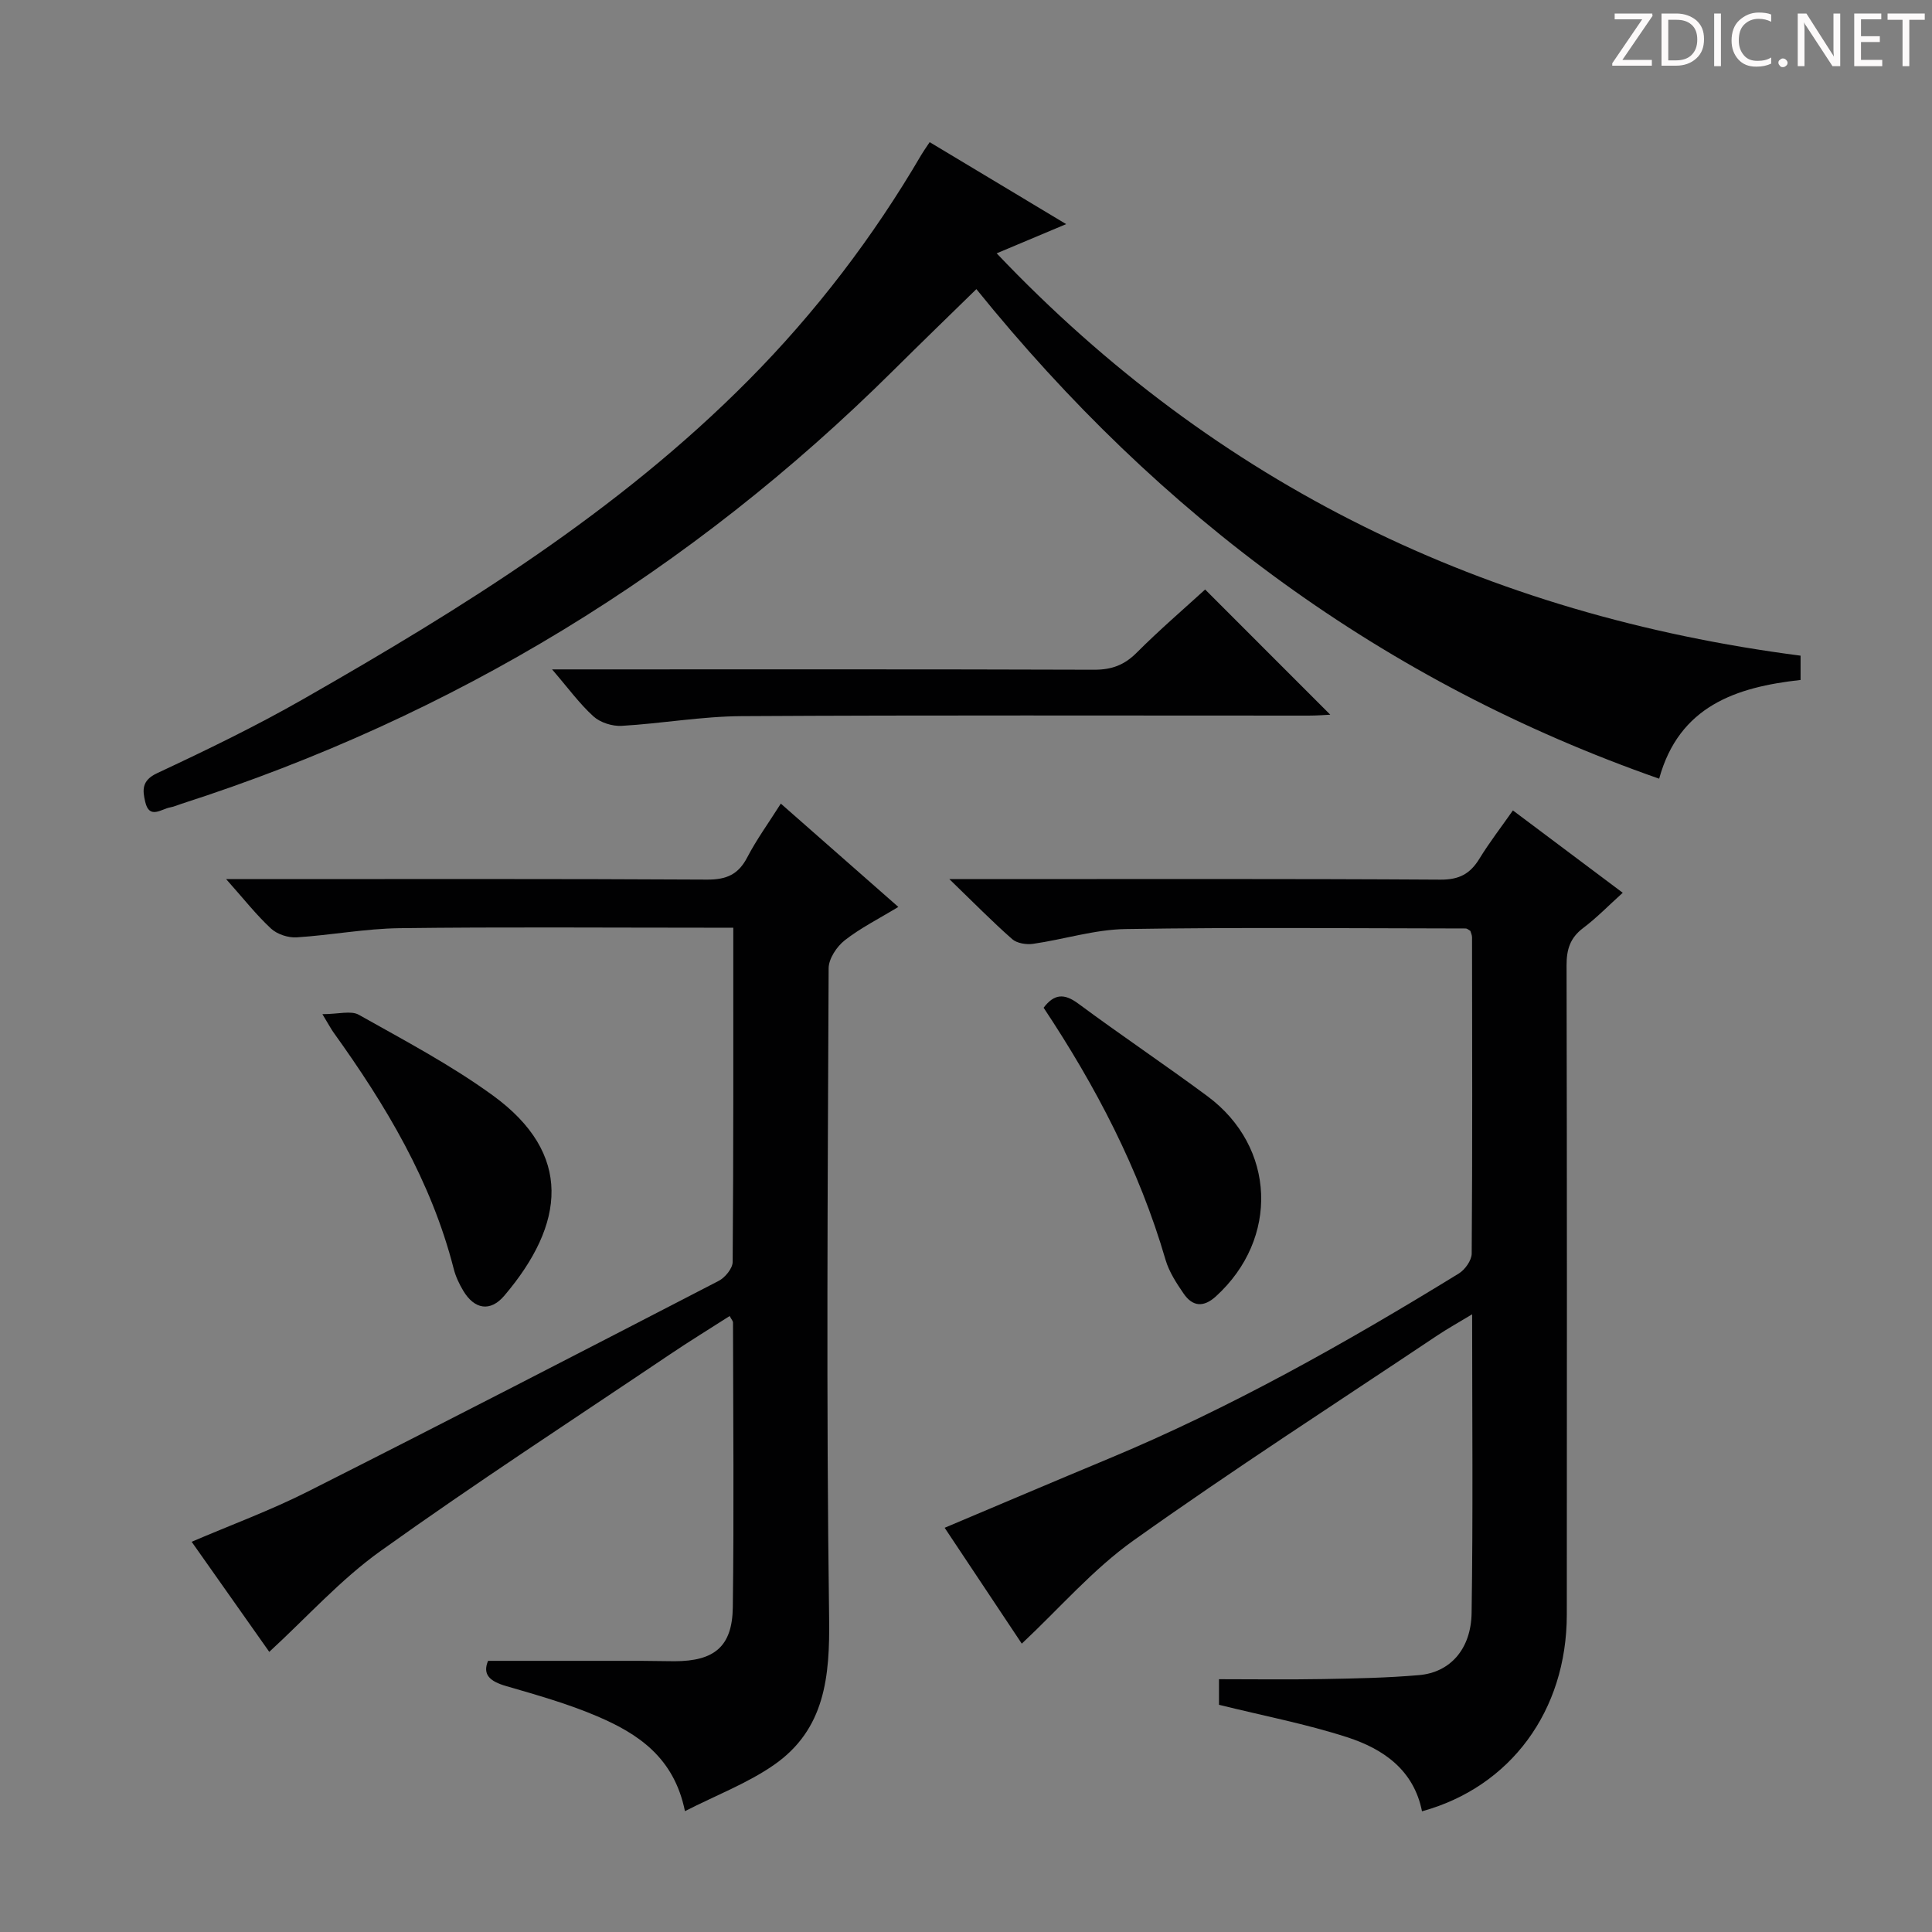 <svg enable-background="new 0 0 400 400" viewBox="0 0 400 400" xmlns="http://www.w3.org/2000/svg"><rect x="0" y="0" width="400" height="400" fill="#808080" stroke="none"/><g fill="#fcfafa"><path d="m342.2 3.2-6.3 9.2h6.1v1.2h-8.2v-.5l6.2-9.1h-5.7v-1.2h7.8v.4z"/><path d="m344 13.7v-10.9h3.1c1.6 0 3 .5 4.1 1.4 1.1 1 1.6 2.2 1.6 3.9s-.5 3-1.6 4-2.5 1.5-4.2 1.5h-3zm1.4-9.6v8.4h1.6c1.4 0 2.5-.4 3.2-1.1.8-.8 1.2-1.8 1.2-3.2s-.4-2.4-1.2-3.1-1.8-1-3.1-1z"/><path d="m356.3 2.8v10.9h-1.4v-10.9z"/><path d="m366.6 13.2c-.8.4-1.8.6-3 .6-1.6 0-2.8-.5-3.7-1.5s-1.4-2.3-1.4-3.9c0-1.7.5-3.2 1.6-4.2s2.4-1.6 4-1.6c1 0 1.9.1 2.6.4v1.5c-.8-.4-1.6-.6-2.6-.6-1.2 0-2.2.4-3 1.2s-1.1 1.9-1.1 3.3c0 1.3.4 2.3 1.1 3.1s1.6 1.1 2.8 1.1c1.1 0 2-.2 2.8-.7v1.3z"/><path d="m368.2 13c0-.3.1-.5.3-.6.2-.2.4-.3.6-.3.3 0 .5.1.7.3s.3.4.3.6-.1.5-.3.6c-.2.2-.4.3-.7.3s-.5-.1-.6-.3c-.2-.2-.3-.4-.3-.6z"/><path d="m381.1 13.7h-1.7l-5.5-8.4c-.2-.2-.3-.5-.4-.7 0 .2.1.8.1 1.5v7.6h-1.4v-10.9h1.8l5.3 8.3c.3.4.4.6.4.8 0-.3-.1-.8-.1-1.6v-7.5h1.4v10.9z"/><path d="m389.7 13.7h-5.8v-10.9h5.6v1.2h-4.2v3.5h3.9v1.2h-3.9v3.7h4.4z"/><path d="m398.4 4.1h-3.1v9.6h-1.4v-9.6h-3.1v-1.3h7.7v1.3z"/></g><path d="m55.75 342c-4.88-6.93-10.34-14.66-16.07-22.79 8.19-3.51 16.3-6.49 23.95-10.35 28.48-14.37 56.83-29.01 85.17-43.67 1.33-.69 2.88-2.58 2.89-3.92.18-22.81.13-45.61.13-69.2-2.1 0-3.85 0-5.6 0-21.16 0-42.33-.17-63.49.1-7.11.09-14.2 1.45-21.32 1.9-1.75.11-4.02-.64-5.29-1.81-3.03-2.81-5.62-6.11-9.3-10.25h6.11c31.16 0 62.32-.08 93.49.1 4 .02 6.46-1.07 8.3-4.62 1.91-3.67 4.37-7.05 6.94-11.11 8.03 7.06 15.83 13.92 24.33 21.39-4.03 2.45-7.83 4.35-11.11 6.92-1.65 1.3-3.31 3.81-3.32 5.78-.19 44.83-.51 89.66.1 134.48.17 12.21-.84 23.11-11.44 30.47-5.47 3.79-11.88 6.23-18.41 9.56-2.26-11.16-9.77-16.06-18.18-19.65-6.08-2.6-12.52-4.41-18.88-6.26-3.3-.96-4.91-2.35-3.7-5.21 10.76 0 21.19-.01 31.63 0 2.33 0 4.66.08 7 .08 8.23-.02 11.93-3.04 12.04-11.16.26-19.66.07-39.33.04-58.99 0-.27-.27-.54-.69-1.32-4.17 2.67-8.35 5.23-12.41 7.97-20 13.47-40.23 26.62-59.83 40.65-8.29 5.91-15.25 13.71-23.08 20.91z" fill="#010102"/><path d="m211.55 340.3c-4.91-7.38-10.34-15.53-15.97-23.99 11.5-4.85 22.63-9.59 33.8-14.24 25.4-10.57 49.27-24.04 72.66-38.41 1.28-.79 2.65-2.72 2.66-4.12.16-21.83.1-43.65.07-65.48 0-.47-.24-.93-.35-1.33-.38-.21-.66-.5-.94-.5-23.49-.03-46.98-.26-70.46.12-6.39.1-12.73 2.14-19.12 3.06-1.39.2-3.33-.1-4.32-.96-4.1-3.6-7.93-7.51-13.03-12.44h6.74c31.66 0 63.32-.09 94.97.11 3.88.02 6.13-1.22 8.04-4.34 2.07-3.38 4.51-6.53 6.93-9.99 7.57 5.68 14.86 11.15 22.74 17.05-2.89 2.6-5.38 5.18-8.21 7.31-2.69 2.03-3.43 4.44-3.42 7.71.09 44.82.09 89.64.05 134.46-.02 19.9-11.66 35.66-29.98 40.69-1.7-8.56-8.02-12.92-15.48-15.33-8.48-2.75-17.31-4.43-26.55-6.72 0-1.16 0-3.23 0-5.3 7.08 0 14.31.1 21.55-.03 6.64-.12 13.3-.24 19.91-.82 6.37-.56 10.73-5.35 10.84-12.87.31-20.29.11-40.59.11-61.83-2.82 1.71-5.07 2.95-7.19 4.37-21.02 14.06-42.29 27.77-62.88 42.43-8.42 5.98-15.35 14.06-23.17 21.39z" fill="#010102"/><path d="m192.48 29.43c9.43 5.66 18.52 11.12 28.26 16.97-4.98 2.09-9.31 3.91-14.39 6.05 45.73 48.12 101.42 74.87 166.44 83.3v5.03c-13.32 1.47-25.14 5.38-29.28 20.44-57.01-19.95-103.36-54.31-141.36-101.36-5.65 5.51-11.45 11.14-17.19 16.83-41.97 41.65-91.06 71.6-147.36 89.72-.79.25-1.55.61-2.36.75-1.87.34-4.32 2.53-5.17-1.13-.56-2.39-.8-4.43 2.46-5.95 10.24-4.79 20.44-9.73 30.24-15.33 32.99-18.85 65.23-38.83 92.23-66.07 13.9-14.02 25.79-29.6 35.76-46.64.41-.7.89-1.36 1.72-2.61z" fill="#010102"/><path d="m114.3 138.59h6.8c35.14 0 70.29-.05 105.43.07 3.62.01 6.25-.96 8.81-3.53 4.69-4.7 9.74-9.03 14.17-13.08 8.74 8.74 17.35 17.36 25.91 25.92-1.01.05-2.75.19-4.48.19-39.14.01-78.28-.12-117.42.11-8.27.05-16.52 1.53-24.81 2.01-1.93.11-4.41-.67-5.82-1.94-2.89-2.61-5.22-5.84-8.59-9.75z" fill="#010102"/><path d="m66.75 209.97c3.33 0 5.92-.79 7.54.13 9.4 5.29 19.02 10.36 27.72 16.68 16.66 12.1 15.01 26.64 2.4 41.48-2.89 3.4-6.17 2.85-8.49-1.01-.84-1.41-1.58-2.95-1.98-4.54-4.64-18.19-14.09-33.92-24.9-48.97-.47-.66-.86-1.4-2.29-3.77z" fill="#010102"/><path d="m216.07 208.64c2.18-2.88 4.26-3.01 7.15-.87 8.82 6.53 17.94 12.65 26.76 19.18 14.18 10.51 14.88 29.51 1.76 41.45-2.57 2.34-4.83 2.12-6.68-.57-1.49-2.17-3.01-4.5-3.74-6.98-5.49-18.86-14.48-35.99-25.25-52.21z" fill="#010102"/></svg>